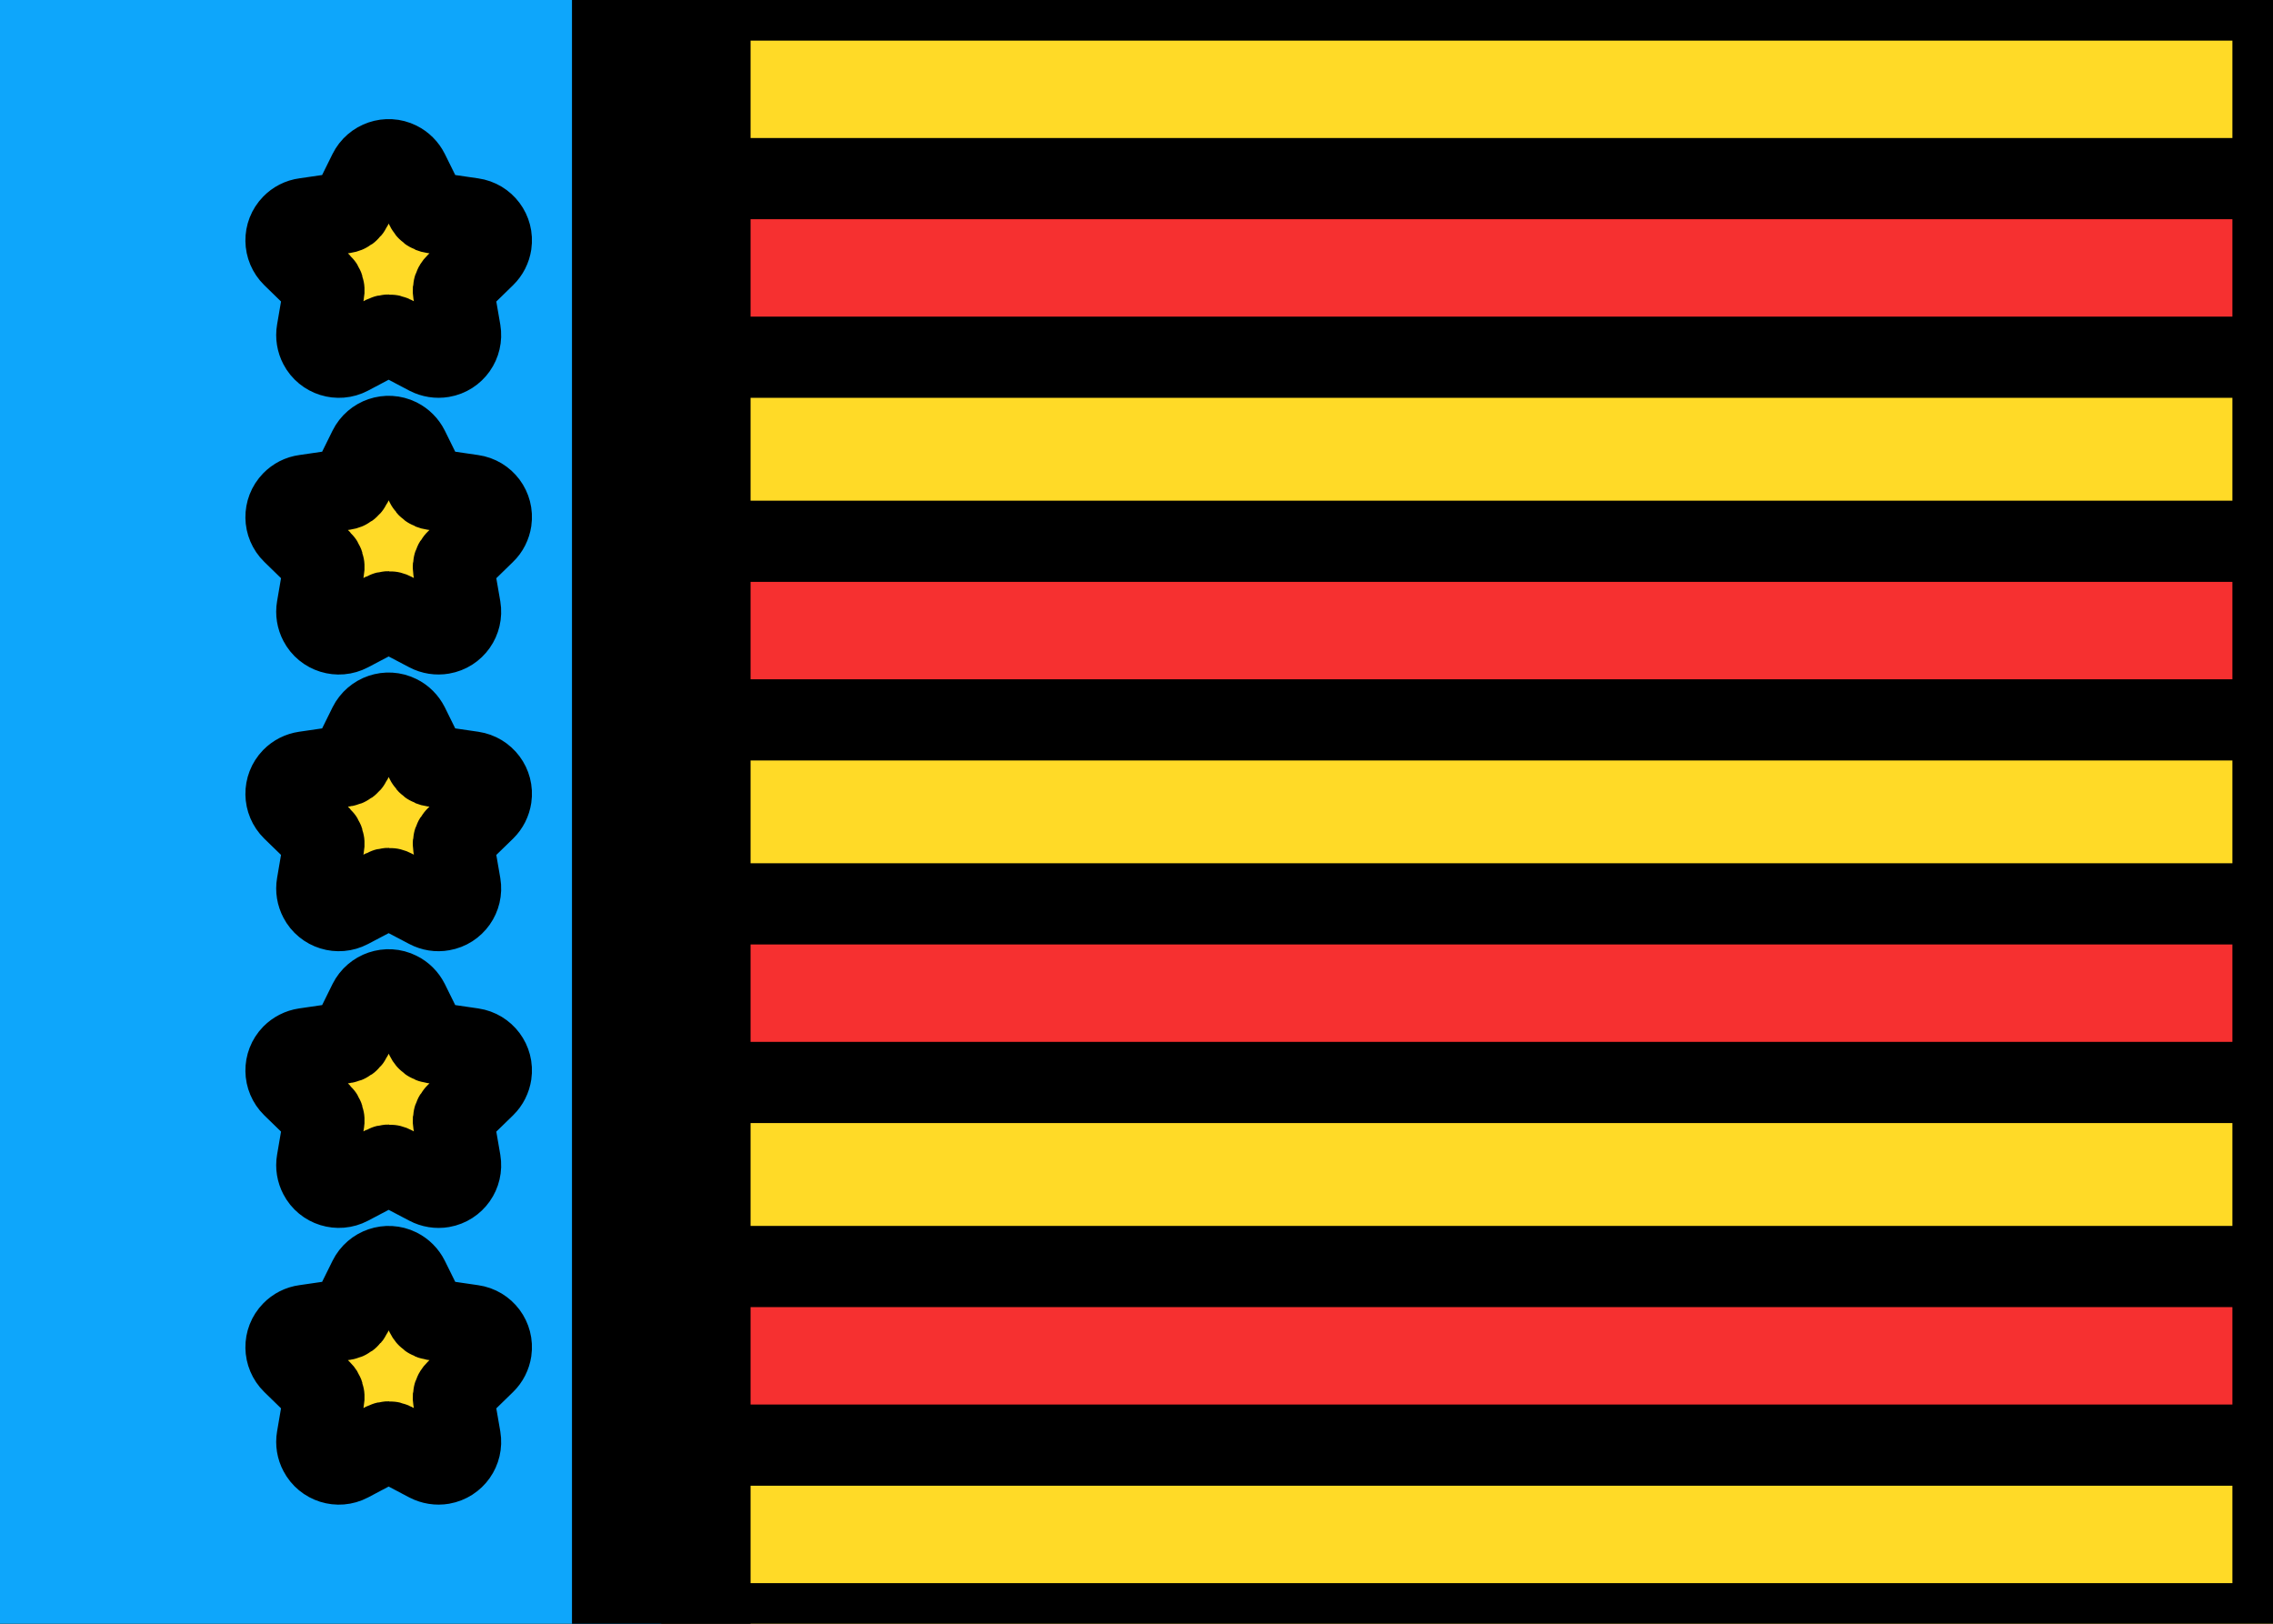 <svg xmlns="http://www.w3.org/2000/svg" fill="none" viewBox="0 0 28 20" stroke="currentColor" aria-hidden="true">
  <g clip-path="url(#clip0_7_359)">
    <rect width="28" height="20" fill="#FFDA27"/>
    <path fill="#F63030" fill-rule="evenodd" d="M0 8.867H28V6.667H0V8.867Z" clip-rule="evenodd"/>
    <path fill="#F63030" fill-rule="evenodd" d="M0 13.333H28V11.133H0V13.333Z" clip-rule="evenodd"/>
    <path fill="#F63030" fill-rule="evenodd" d="M0 17.8H28V15.6H0V17.8Z" clip-rule="evenodd"/>
    <path fill="#F63030" fill-rule="evenodd" d="M0 4.4H28V2.2H0V4.4Z" clip-rule="evenodd"/>
    <path fill="#0EA6FB" stroke-width="2.2" d="M-4.9543e-05 -1.661L-1.1 -1.661L-1.1 -0.561L-1.1 20.561L-1.1 21.661L-5.05624e-05 21.661L7.046 21.661L8.146 21.661L8.146 20.561L8.146 -0.561L8.146 -1.661L7.046 -1.661L-4.9543e-05 -1.661Z"/>
    <path fill="#FFDA27" d="M4.736 10.956L4.301 11.185C4.168 11.255 4.003 11.204 3.934 11.071C3.906 11.018 3.896 10.957 3.906 10.899L3.989 10.413C3.996 10.377 3.984 10.341 3.958 10.315L3.605 9.972C3.498 9.867 3.495 9.695 3.6 9.587C3.642 9.544 3.696 9.517 3.756 9.508L4.243 9.437C4.279 9.432 4.31 9.409 4.326 9.377L4.544 8.935C4.611 8.801 4.774 8.745 4.908 8.812C4.962 8.838 5.005 8.882 5.032 8.935L5.25 9.377C5.266 9.409 5.297 9.432 5.333 9.437L5.82 9.508C5.969 9.53 6.072 9.668 6.05 9.816C6.041 9.875 6.014 9.93 5.971 9.972L5.618 10.315C5.592 10.341 5.58 10.377 5.586 10.413L5.67 10.899C5.695 11.046 5.596 11.187 5.448 11.212C5.389 11.223 5.328 11.213 5.275 11.185L4.839 10.956C4.807 10.939 4.769 10.939 4.736 10.956Z"/>
    <path fill="#FFDA27" d="M4.736 7.548L4.301 7.777C4.168 7.847 4.003 7.796 3.934 7.663C3.906 7.61 3.896 7.549 3.906 7.49L3.989 7.005C3.996 6.969 3.984 6.933 3.958 6.907L3.605 6.563C3.498 6.459 3.495 6.287 3.6 6.179C3.642 6.136 3.696 6.108 3.756 6.1L4.243 6.029C4.279 6.024 4.31 6.001 4.326 5.969L4.544 5.527C4.611 5.392 4.774 5.337 4.908 5.403C4.962 5.43 5.005 5.473 5.032 5.527L5.25 5.969C5.266 6.001 5.297 6.024 5.333 6.029L5.82 6.1C5.969 6.121 6.072 6.259 6.05 6.408C6.041 6.467 6.014 6.522 5.971 6.563L5.618 6.907C5.592 6.933 5.58 6.969 5.586 7.005L5.67 7.49C5.695 7.638 5.596 7.779 5.448 7.804C5.389 7.814 5.328 7.805 5.275 7.777L4.839 7.548C4.807 7.531 4.769 7.531 4.736 7.548Z"/>
    <path fill="#FFDA27" d="M4.736 4.139L4.301 4.369C4.168 4.439 4.003 4.387 3.934 4.255C3.906 4.202 3.896 4.141 3.906 4.082L3.989 3.597C3.996 3.561 3.984 3.524 3.958 3.499L3.605 3.155C3.498 3.05 3.495 2.878 3.6 2.771C3.642 2.728 3.696 2.7 3.756 2.692L4.243 2.621C4.279 2.616 4.31 2.593 4.326 2.56L4.544 2.119C4.611 1.984 4.774 1.929 4.908 1.995C4.962 2.022 5.005 2.065 5.032 2.119L5.25 2.56C5.266 2.593 5.297 2.616 5.333 2.621L5.82 2.692C5.969 2.713 6.072 2.851 6.05 3C6.041 3.059 6.014 3.113 5.971 3.155L5.618 3.499C5.592 3.524 5.58 3.561 5.586 3.597L5.67 4.082C5.695 4.23 5.596 4.371 5.448 4.396C5.389 4.406 5.328 4.396 5.275 4.369L4.839 4.139C4.807 4.123 4.769 4.123 4.736 4.139Z"/>
    <path fill="#FFDA27" d="M4.736 17.772L4.301 18.002C4.168 18.072 4.003 18.02 3.934 17.887C3.906 17.835 3.896 17.774 3.906 17.715L3.989 17.23C3.996 17.194 3.984 17.157 3.958 17.132L3.605 16.788C3.498 16.683 3.495 16.511 3.6 16.404C3.642 16.361 3.696 16.333 3.756 16.325L4.243 16.254C4.279 16.248 4.31 16.226 4.326 16.193L4.544 15.752C4.611 15.617 4.774 15.562 4.908 15.628C4.962 15.655 5.005 15.698 5.032 15.752L5.25 16.193C5.266 16.226 5.297 16.248 5.333 16.254L5.82 16.325C5.969 16.346 6.072 16.484 6.05 16.633C6.041 16.692 6.014 16.746 5.971 16.788L5.618 17.132C5.592 17.157 5.58 17.194 5.586 17.23L5.67 17.715C5.695 17.863 5.596 18.003 5.448 18.029C5.389 18.039 5.328 18.029 5.275 18.002L4.839 17.772C4.807 17.756 4.769 17.756 4.736 17.772Z"/>
    <path fill="#FFDA27" d="M4.736 14.364L4.301 14.593C4.168 14.663 4.003 14.612 3.934 14.479C3.906 14.426 3.896 14.366 3.906 14.307L3.989 13.821C3.996 13.786 3.984 13.749 3.958 13.723L3.605 13.38C3.498 13.275 3.495 13.103 3.6 12.995C3.642 12.953 3.696 12.925 3.756 12.916L4.243 12.845C4.279 12.84 4.31 12.818 4.326 12.785L4.544 12.343C4.611 12.209 4.774 12.153 4.908 12.22C4.962 12.246 5.005 12.29 5.032 12.343L5.25 12.785C5.266 12.818 5.297 12.84 5.333 12.845L5.82 12.916C5.969 12.938 6.072 13.076 6.05 13.224C6.041 13.283 6.014 13.338 5.971 13.38L5.618 13.723C5.592 13.749 5.58 13.786 5.586 13.821L5.67 14.307C5.695 14.455 5.596 14.595 5.448 14.621C5.389 14.631 5.328 14.621 5.275 14.593L4.839 14.364C4.807 14.347 4.769 14.347 4.736 14.364Z"/>
  </g>
  <defs>
    <clipPath id="clip0_7_359">
      <rect width="28" height="20" fill="white"/>
    </clipPath>
  </defs>
</svg>
